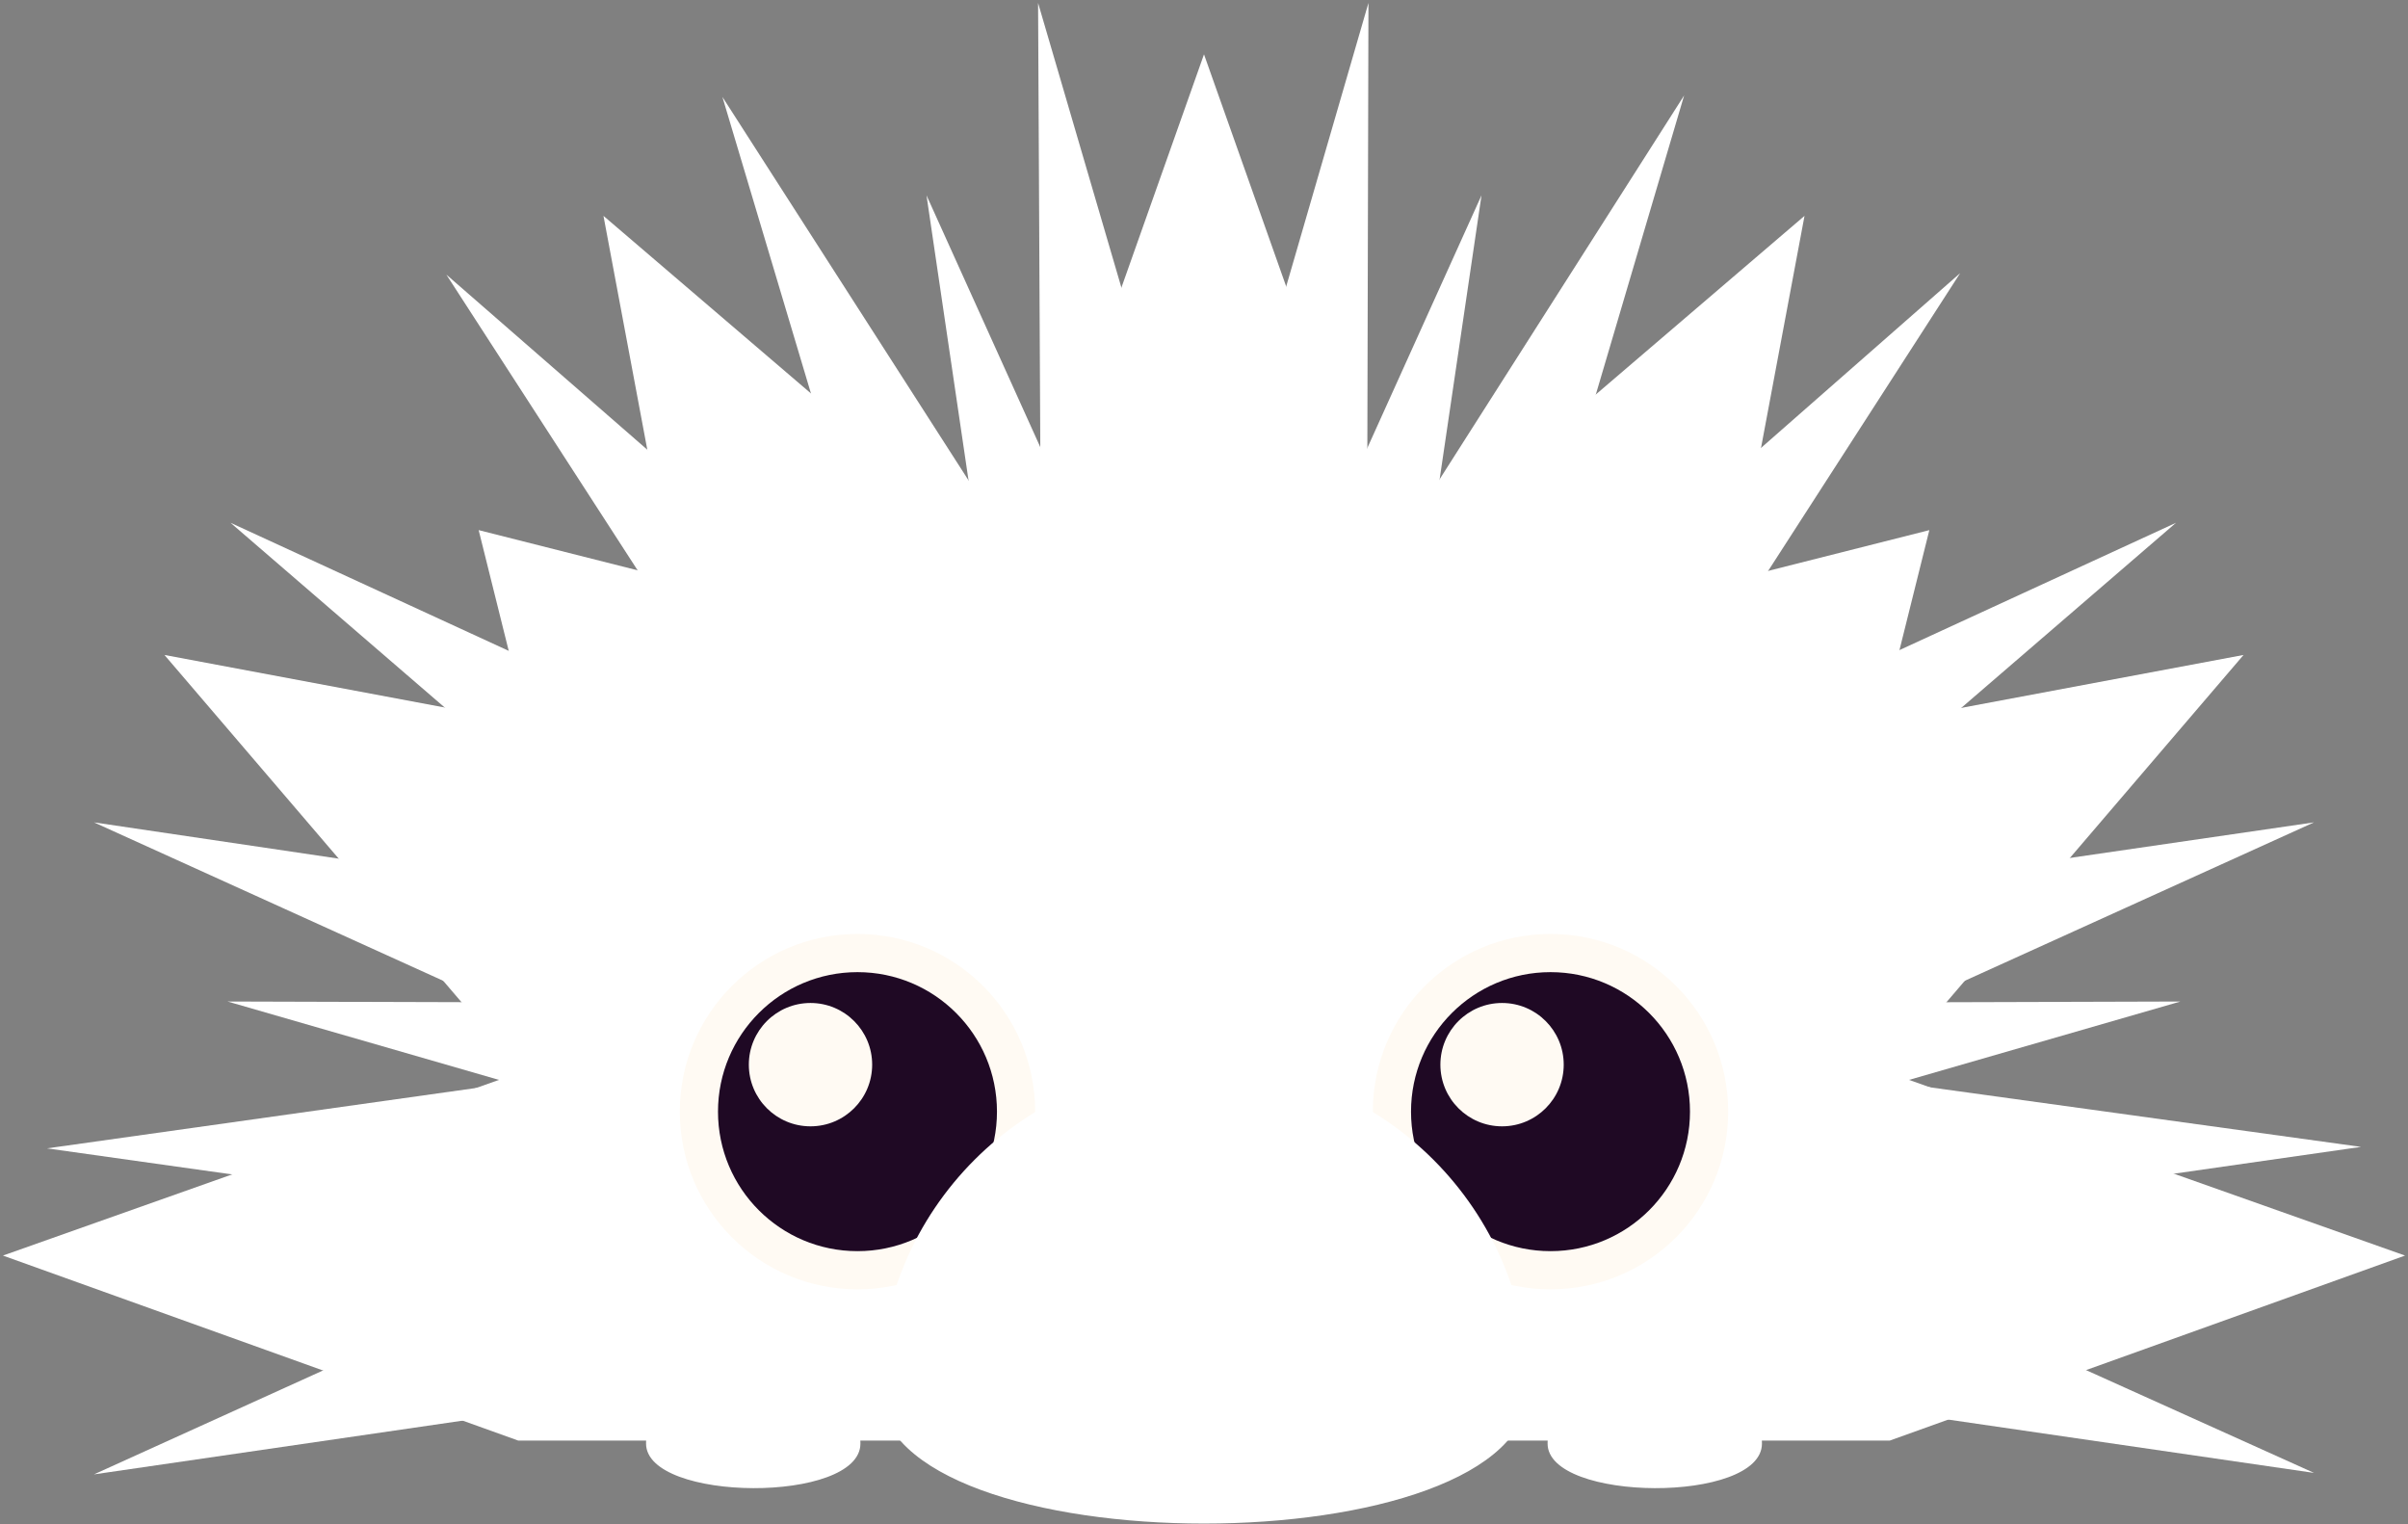 <svg viewBox="0 0 256 162" xmlns="http://www.w3.org/2000/svg" preserveAspectRatio="xMidYMid">
    <rect x="0" y="0" width="256" height="162" fill="#808080" stroke="none"/>
    <path d="M72.117 147.668L9.99 156.722l57.132-25.912-62.127-8.742 62.127-8.741L9.99 87.415l62.127 9.21-47.61-41.054 56.976 26.224-34.03-52.605L94.752 70.4 76.8 10.302l33.873 52.761-.312-62.75L128 60.565 145.483.312l-.156 62.751 33.717-52.917L161.249 70.4l47.141-41.366-34.029 52.761 56.976-26.224-47.454 40.897 62.127-9.053-57.132 25.912 62.127 8.585-62.127 8.898 57.132 25.756-62.127-9.054" fill="#fff"/>
    <path d="M86.075 65.25L71.337 33.092l34.965 40.585-7.804-52.917 22.01 48.702L128 16.39l7.493 53.073 22.01-48.702-7.805 52.917 34.965-40.585-14.738 32.156 35.187-8.898-7.216 28.975 25.48-7.59-28.064 17.965-.346 1.392-.716-.712-15.987 10.234 53.542-.156-51.356 14.829 51.356 14.985-53.542-.156H77.737l-53.542.156 51.356-14.985-51.356-14.83 53.542.157L61.75 96.38l-.716.712-.346-1.392-28.064-17.964 25.48 7.59-7.216-28.976 35.187 8.898zm2.182 4.76l5.402 11.785-9.679 11.24-14.52-4.326 18.797-18.7zm79.486 0l-5.402 11.785 9.679 11.24 14.52-4.326-18.797-18.7z" fill="#fff"/>
    <path d="M173.58 71.18l22.322-5.619-5.62 22.322H173.58V71.18zm-91.16 0l-22.322-5.619 5.62 22.322H82.42V71.18z" fill="#fff"/>
    <path d="M55.102 153.132h145.796l54.79-19.669-55.103-19.512 37.932-44.331-57.444 10.77 10.77-57.444-44.33 37.932L128 5.776l-19.512 55.102-44.332-37.932 10.77 57.444-57.443-10.77 37.932 44.331L.312 133.463" fill="#fff"/>
    <g transform="translate(71.805 98.341)">
        <circle fill="#FFFAF3" cx="19.356" cy="19.824" r="18.888"/>
        <circle fill="#1F0924" cx="19.356" cy="19.824" r="14.829"/>
        <circle fill="#FFFAF3" cx="14.361" cy="14.829" r="6.556"/>
    </g>
    <g transform="translate(145.17 98.341)">
        <circle fill="#FFFAF3" cx="19.668" cy="19.824" r="18.888"/>
        <circle fill="#1F0924" cx="19.668" cy="19.824" r="14.829"/>
        <circle fill="#FFFAF3" cx="14.517" cy="14.829" r="6.556"/>
    </g>
    <path d="M93.502 147.668c0-19.044 15.454-34.497 34.498-34.497 19.044 0 34.498 15.453 34.498 34.497s-68.996 19.044-68.996 0zm-24.82 5.776c0-6.244 4.996-11.395 11.396-11.395s11.395 4.995 11.395 11.395c0 6.4-22.79 6.244-22.79 0zm95.845 0c0-6.244 4.995-11.395 11.395-11.395 6.244 0 11.395 4.995 11.395 11.395 0 6.4-22.79 6.244-22.79 0z" fill="#fff"/>
    <path d="M126.358 137.88a5.93 5.93 0 0 1-5.85 4.95 5.93 5.93 0 0 1-5.932-5.932c0-.937-.625-1.561-1.561-1.561-.937 0-1.561.624-1.561 1.56 0 4.996 4.058 9.054 9.053 9.054 3.122 0 5.932-1.56 7.493-3.902 1.717 2.341 4.37 3.902 7.493 3.902 4.995 0 8.897-4.058 9.053-9.053 0-.937-.624-1.561-1.56-1.561-.937 0-1.562.624-1.562 1.56a5.93 5.93 0 0 1-5.931 5.932 5.93 5.93 0 0 1-5.851-4.95c5.939-.804 10.534-5.909 10.534-12.064 0-6.713-24.352-6.713-24.352 0 0 6.155 4.595 11.26 10.534 12.065z" fill="#fff"/>
</svg>
